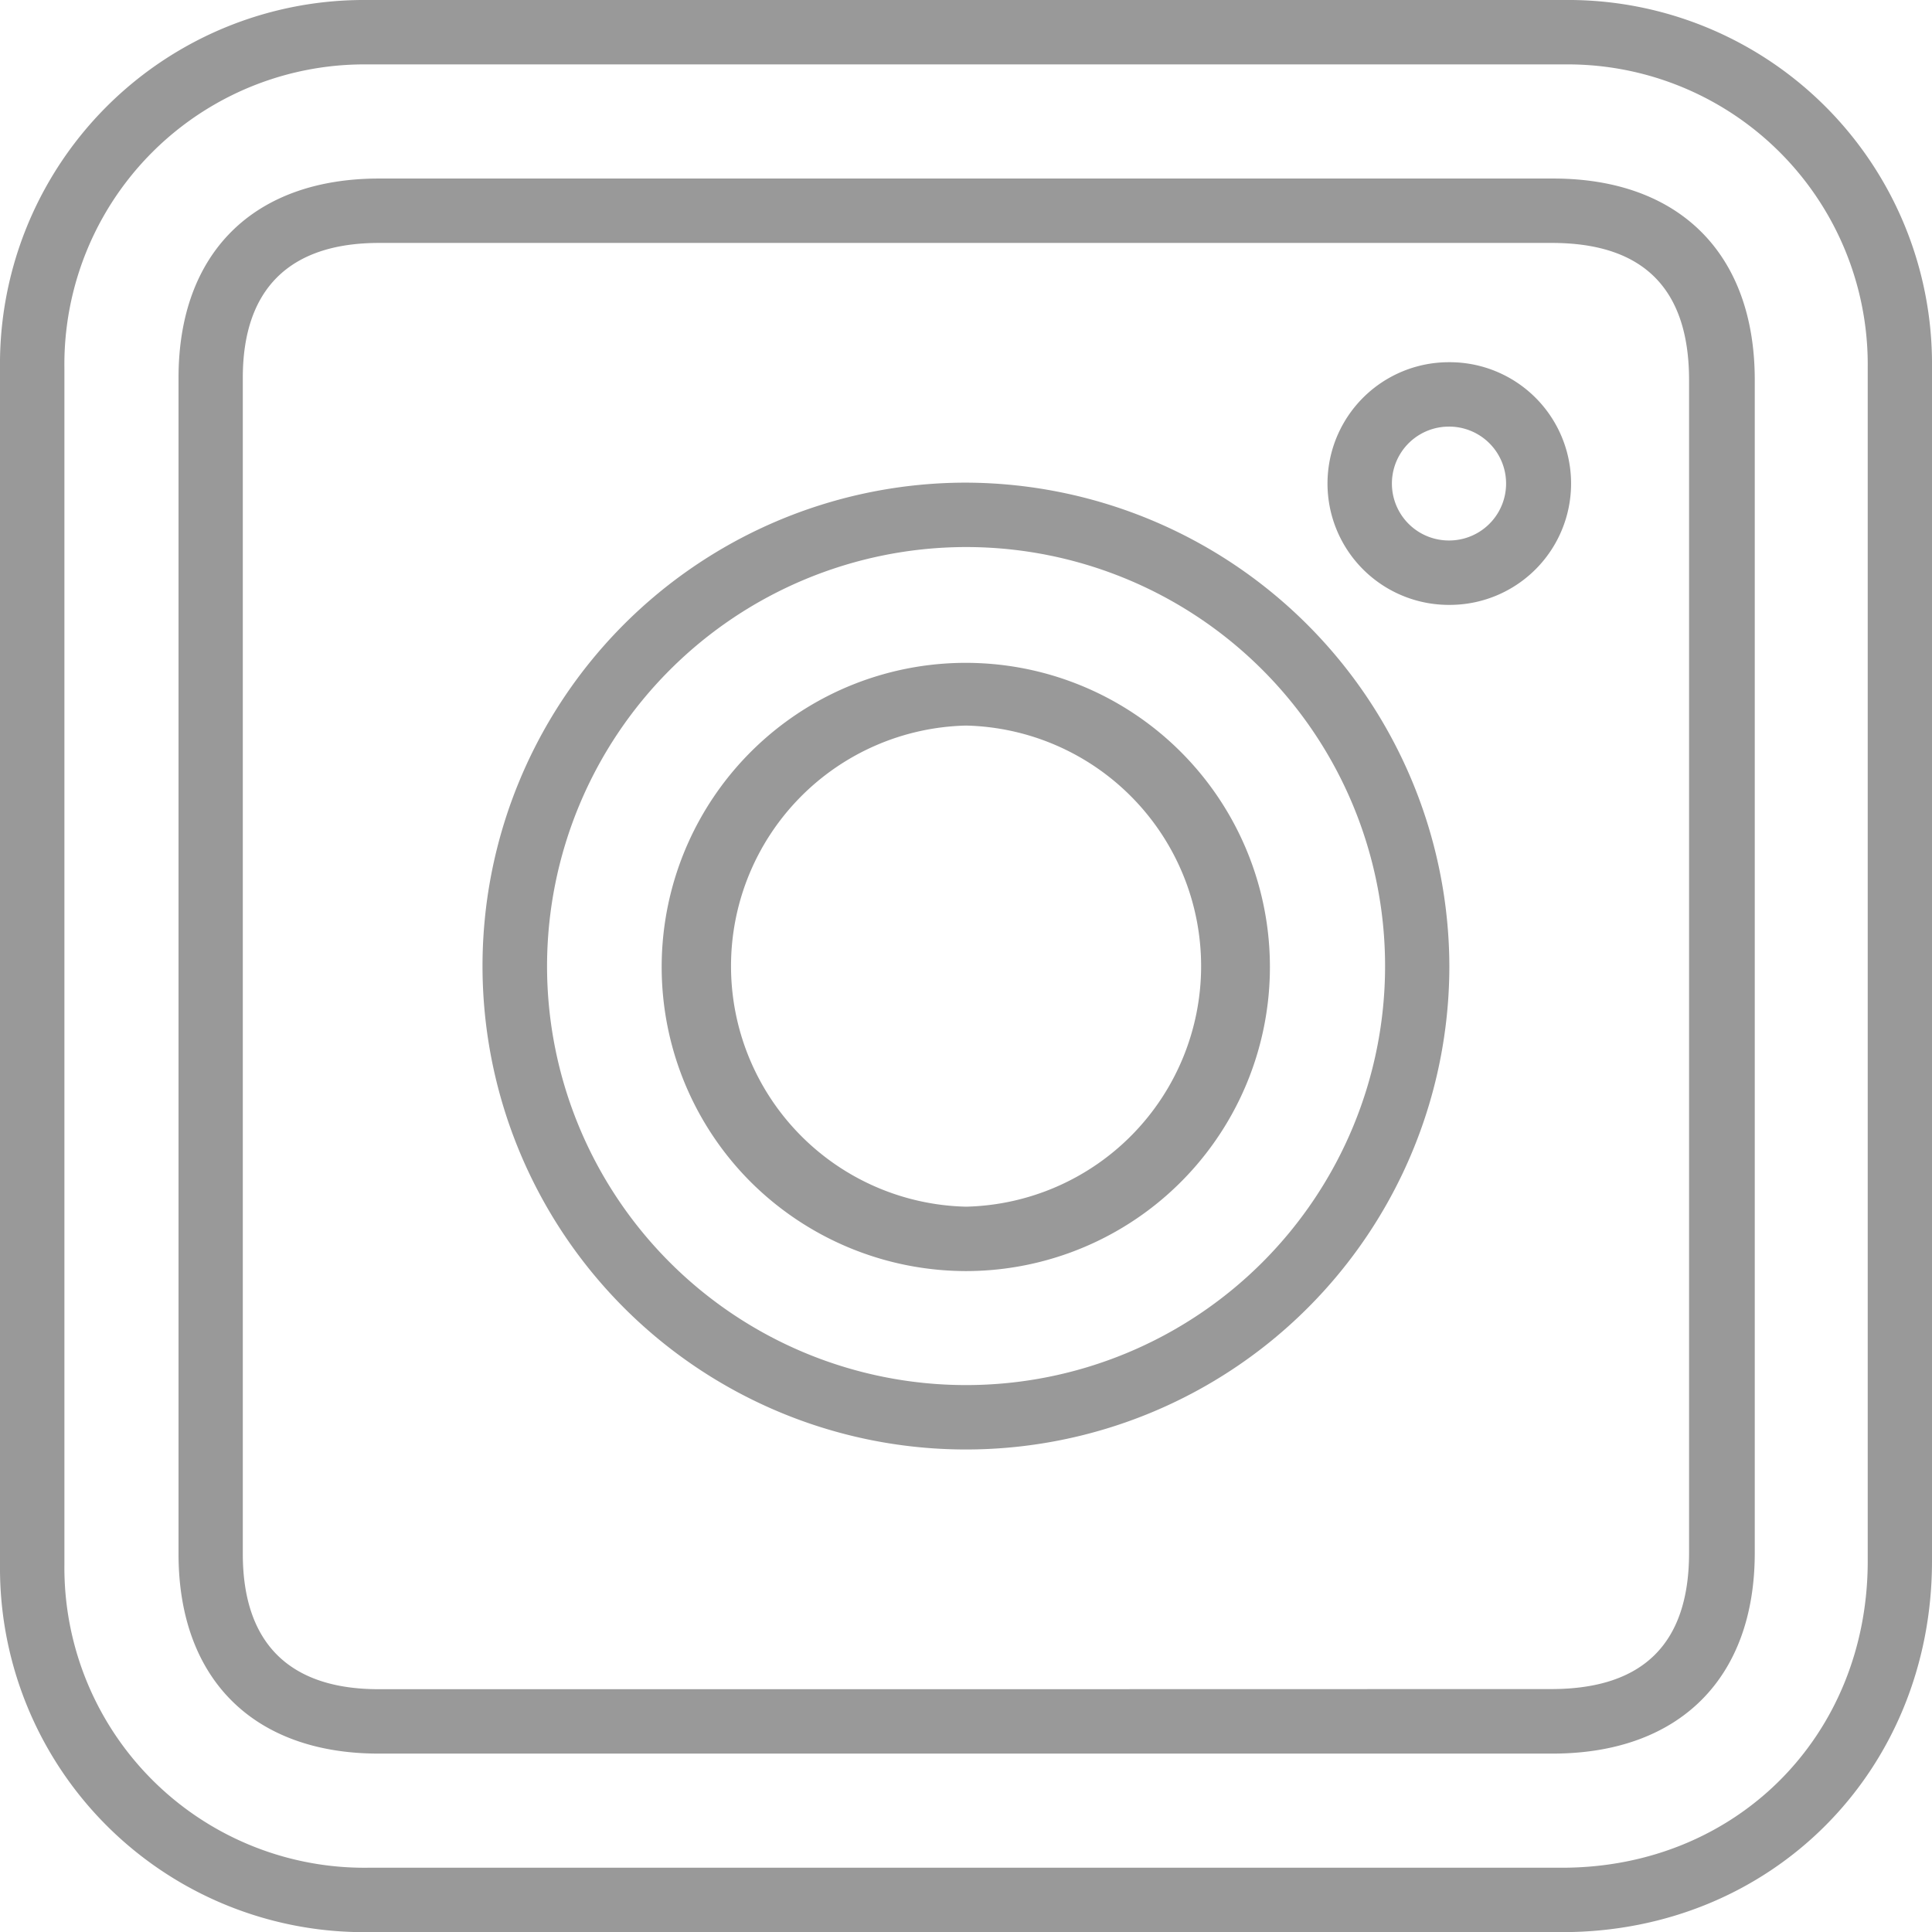 <svg xmlns="http://www.w3.org/2000/svg" viewBox="0 0 149.99 150"><defs><style>.cls-1{fill:#999;}</style></defs><title>ig-outline-gray</title><g id="Layer_2" data-name="Layer 2"><g id="Layer_1-2" data-name="Layer 1"><path class="cls-1" d="M75,5h46.47A23.3,23.3,0,0,1,145,28.49q0,15.54,0,31.06,0,7.77,0,15.53V90.45q0,15.37,0,30.75c0,13.56-10.2,23.79-23.71,23.8H28.57A23.29,23.29,0,0,1,5,121.52Q5,75,5,28.58A23.29,23.29,0,0,1,28.48,5H75m0,131.14h45.53c9.83,0,15.7-5.83,15.7-15.58q0-15.22,0-30.44V59.77q0-15.14,0-30.28c0-9.79-5.85-15.63-15.65-15.63H29.44c-9.76,0-15.58,5.78-15.58,15.47v91.3c0,9.71,5.81,15.51,15.54,15.51H74.92M75,0H28.48A28.26,28.26,0,0,0,0,28.57q0,46.48,0,92.95A28.26,28.26,0,0,0,28.57,150h92.71c16.26,0,28.7-12.5,28.71-28.79q0-23.07,0-46.12,0-23.3,0-46.6A28.25,28.25,0,0,0,121.43,0Zm0,131.14H29.39c-6.94,0-10.54-3.59-10.54-10.51V29.33c0-6.89,3.62-10.47,10.58-10.47h91.05q10.64,0,10.65,10.63,0,22.71,0,45.42t0,45.64q0,10.58-10.7,10.58Z"/><path class="cls-1" d="M75,42.47h0A32.53,32.53,0,1,1,42.47,75,32.56,32.56,0,0,1,75,42.47m0,56.21h0a23.61,23.61,0,1,0-16.8-7,23.73,23.73,0,0,0,16.8,7m0-61.21A37.53,37.53,0,1,0,112.52,75,37.64,37.64,0,0,0,75,37.47Zm0,56.21h0a18.68,18.68,0,0,1,0-37.35h0A18.68,18.68,0,0,1,75,93.68Z"/><path class="cls-1" d="M112.47,33.12h0a4.42,4.42,0,0,1,.07,8.84h-.06a4.42,4.42,0,1,1,0-8.84m0-5a9.42,9.42,0,1,0,0,18.84h.12a9.42,9.42,0,0,0-.1-18.84Z"/></g></g></svg>